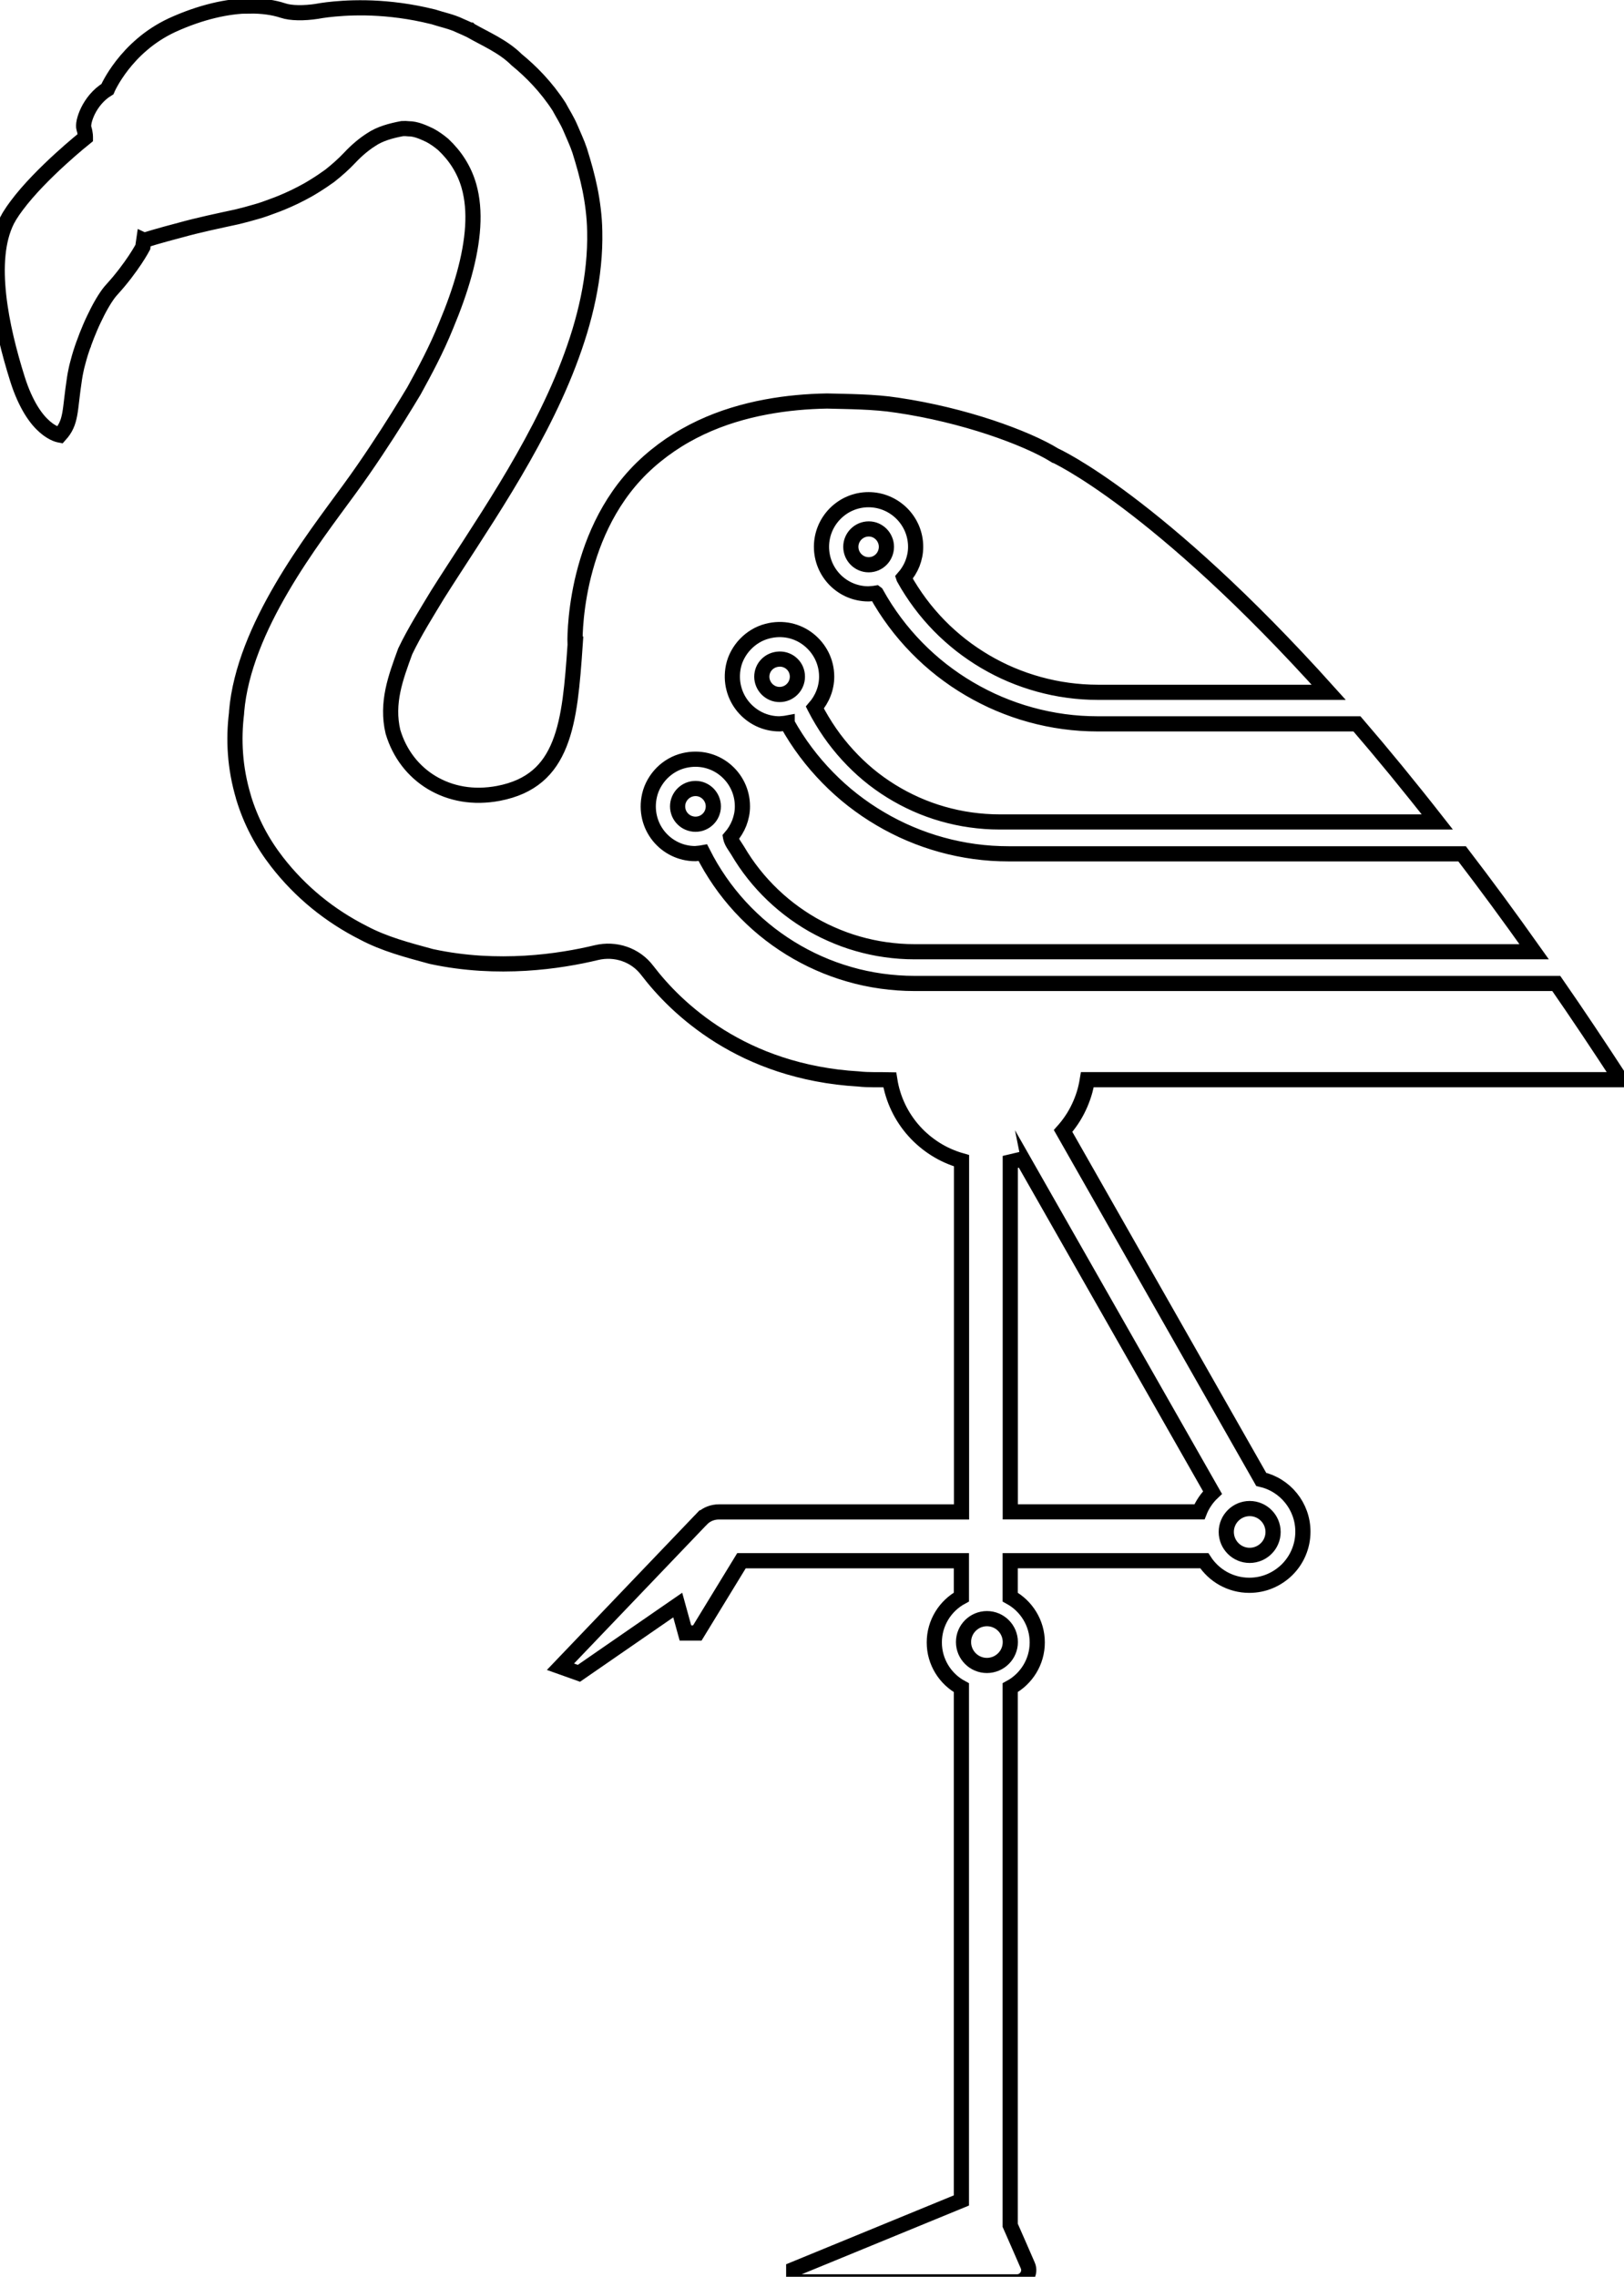 <?xml version="1.0" encoding="UTF-8" standalone="no"?>
<!-- Created with Inkscape (http://www.inkscape.org/) -->

<svg
   version="1.1"
   id="svg2"
   xml:space="preserve"
   width="10.703mm"
   height="15mm"
   viewBox="0 0 40.454 56.693"
   sodipodi:docname="icon-only.svg"
   inkscape:version="1.1.1 (3bf5ae0d25, 2021-09-20)"
   xmlns:inkscape="http://www.inkscape.org/namespaces/inkscape"
   xmlns:sodipodi="http://sodipodi.sourceforge.net/DTD/sodipodi-0.dtd"
   xmlns="http://www.w3.org/2000/svg"
   xmlns:svg="http://www.w3.org/2000/svg"><defs
     id="defs6"><clipPath
       clipPathUnits="userSpaceOnUse"
       id="clipPath48"><path
         d="M 0,500 H 500 V 0 H 0 Z"
         id="path46" /></clipPath></defs><sodipodi:namedview
     id="namedview4"
     pagecolor="#ffffff"
     bordercolor="#666666"
     borderopacity="1.0"
     inkscape:pageshadow="2"
     inkscape:pageopacity="0.0"
     inkscape:pagecheckerboard="0"
     showgrid="false"
     inkscape:zoom="8"
     inkscape:cx="-5.0625"
     inkscape:cy="18.6875"
     inkscape:window-width="1920"
     inkscape:window-height="1017"
     inkscape:window-x="1912"
     inkscape:window-y="-8"
     inkscape:window-maximized="1"
     inkscape:current-layer="g8"
     inkscape:document-units="mm"
     units="mm" /><g
     id="g8"
     inkscape:groupmode="layer"
     inkscape:label="Design"
     transform="matrix(1.333,0,0,-1.333,-278.56,575.963)"><path
       id="path704-7"
       style="fill:none;fill-opacity:1;fill-rule:nonzero;stroke:#000000;stroke-width:0.378;stroke-miterlimit:4;stroke-dasharray:none;stroke-opacity:1"
       d="M 6.283,0 C 6.013,0.004 5.713,0.041 5.39,0.119 5.067,0.197 4.719,0.315 4.354,0.482 4.209,0.55 4.075,0.625 3.951,0.706 3.828,0.786 3.715,0.871 3.613,0.959 3.51,1.046 3.418,1.135 3.335,1.223 3.252,1.311 3.179,1.398 3.115,1.48 2.986,1.646 2.894,1.794 2.834,1.901 2.774,2.008 2.746,2.074 2.746,2.074 2.63,2.145 2.532,2.233 2.452,2.327 2.372,2.421 2.309,2.521 2.262,2.616 2.215,2.712 2.184,2.803 2.167,2.878 2.151,2.954 2.149,3.014 2.16,3.049 c 0.022,0.071 0.031,0.128 0.035,0.168 0.004,0.04 0.002,0.063 0.002,0.064 0,0 -0.276,0.22 -0.629,0.542 C 1.216,4.145 0.788,4.568 0.484,4.977 0.453,5.018 0.423,5.059 0.395,5.1 c -0.028,0.041 -0.054,0.081 -0.079,0.121 -0.009,0.015 -0.019,0.031 -0.028,0.046 -0.009,0.016 -0.018,0.031 -0.026,0.047 v 9.75e-4 9.75e-4 c -0.003,0.005 -0.005,0.01 -0.008,0.014 -0.003,0.005 -0.005,0.01 -0.008,0.015 C 0.183,5.47 0.134,5.606 0.096,5.75 0.059,5.893 0.033,6.045 0.018,6.204 0.003,6.362 -0.003,6.527 9.7452359e-4,6.696 0.005,6.865 0.017,7.039 0.036,7.214 c 0.019,0.176 0.046,0.353 0.077,0.531 0.032,0.178 0.069,0.356 0.11,0.531 0.041,0.176 0.086,0.35 0.133,0.519 0.047,0.17 0.097,0.335 0.147,0.495 0.052,0.166 0.108,0.313 0.166,0.442 0.058,0.129 0.117,0.241 0.176,0.338 0.06,0.097 0.119,0.179 0.177,0.248 0.058,0.069 0.115,0.125 0.168,0.171 0.053,0.046 0.103,0.082 0.148,0.109 0.045,0.028 0.085,0.047 0.118,0.061 0.033,0.014 0.06,0.022 0.078,0.026 0.018,0.004 0.028,0.006 0.028,0.006 0.037,-0.041 0.068,-0.081 0.095,-0.121 0.027,-0.04 0.049,-0.08 0.068,-0.122 0.019,-0.042 0.035,-0.085 0.048,-0.131 0.013,-0.046 0.024,-0.094 0.034,-0.147 0.01,-0.052 0.018,-0.109 0.026,-0.17 0.008,-0.061 0.016,-0.128 0.024,-0.2 0.008,-0.073 0.018,-0.152 0.029,-0.238 0.011,-0.087 0.024,-0.181 0.04,-0.283 0.005,-0.034 0.011,-0.068 0.017,-0.102 0.006,-0.034 0.013,-0.069 0.021,-0.104 0.021,-0.11 0.055,-0.215 0.081,-0.318 0.01,-0.036 0.021,-0.072 0.032,-0.107 0.011,-0.036 0.023,-0.072 0.035,-0.107 0.012,-0.036 0.024,-0.071 0.037,-0.107 1.388e-4,-3.325e-4 3.037e-4,-6.725e-4 4.863e-4,-0.001 1.826e-4,-3.481e-4 3.828e-4,-7.044e-4 5.918e-4,-0.001 2.091e-4,-3.65e-4 4.271e-4,-7.387e-4 6.453e-4,-0.001 2.182e-4,-3.831e-4 4.366e-4,-7.756e-4 6.466e-4,-0.001 2.099e-4,-4.024e-4 4.112e-4,-8.148e-4 5.949e-4,-0.001 1.837e-4,-4.236e-4 3.5e-4,-8.583e-4 4.9e-4,-0.001 1.4e-4,-4.469e-4 2.538e-4,-9.06e-4 3.326e-4,-0.001 7.87e-5,-4.723e-4 1.225e-4,-9.58e-4 1.225e-4,-0.001 v -2.437e-4 -2.438e-4 -2.438e-4 -2.437e-4 -2.438e-4 -2.437e-4 -2.438e-4 -2.437e-4 c 0.026,-0.073 0.053,-0.144 0.081,-0.215 0.028,-0.071 0.057,-0.14 0.086,-0.208 0.029,-0.068 0.059,-0.134 0.09,-0.198 0.03,-0.064 0.061,-0.126 0.091,-0.185 0.03,-0.059 0.061,-0.115 0.091,-0.168 0.03,-0.053 0.06,-0.102 0.089,-0.148 0.029,-0.046 0.058,-0.087 0.085,-0.125 0.028,-0.037 0.054,-0.07 0.08,-0.098 C 2.913,7.005 2.974,6.934 3.032,6.866 3.089,6.797 3.142,6.731 3.191,6.667 3.239,6.604 3.284,6.543 3.325,6.486 3.366,6.429 3.402,6.376 3.435,6.327 3.564,6.132 3.629,6.008 3.629,6.008 c 0.002,-0.017 0.005,-0.044 0.009,-0.074 0.004,-0.03 0.008,-0.065 0.013,-0.098 l 0.002,9.75e-4 0.002,9.75e-4 v 0.002 0.002 c 0,0 0.099,-0.031 0.262,-0.079 C 4.079,5.716 4.306,5.652 4.561,5.586 5.026,5.456 5.517,5.355 5.976,5.255 6.131,5.217 6.294,5.175 6.461,5.125 6.53,5.106 6.598,5.084 6.667,5.06 6.735,5.036 6.805,5.011 6.875,4.984 6.91,4.97 6.945,4.958 6.98,4.945 7.015,4.931 7.051,4.918 7.088,4.902 7.196,4.857 7.305,4.809 7.413,4.757 7.521,4.704 7.628,4.649 7.734,4.59 c 0.053,-0.029 0.121,-0.071 0.189,-0.113 0.068,-0.042 0.135,-0.086 0.184,-0.119 0.029,-0.021 0.059,-0.042 0.089,-0.062 0.03,-0.021 0.06,-0.042 0.089,-0.062 0.087,-0.069 0.172,-0.139 0.255,-0.214 0.083,-0.074 0.164,-0.152 0.243,-0.236 0.088,-0.094 0.178,-0.179 0.267,-0.254 0.089,-0.075 0.178,-0.14 0.264,-0.195 0.219,-0.149 0.492,-0.223 0.776,-0.277 0.056,-0.003 0.111,-0.003 0.163,0.004 0.184,-4.615e-4 0.375,0.09 0.526,0.161 0.118,0.063 0.23,0.142 0.336,0.232 0.146,0.138 0.277,0.292 0.385,0.464 0.108,0.172 0.195,0.361 0.254,0.569 0.088,0.309 0.116,0.651 0.093,1.019 -0.023,0.368 -0.096,0.762 -0.209,1.173 C 11.525,7.09 11.371,7.52 11.187,7.959 10.942,8.567 10.649,9.108 10.384,9.59 10.286,9.753 10.151,9.976 9.989,10.235 9.827,10.494 9.638,10.789 9.433,11.096 9.228,11.404 9.007,11.724 8.781,12.033 8.548,12.352 8.267,12.728 7.972,13.144 c -0.294,0.416 -0.601,0.873 -0.883,1.356 -0.283,0.483 -0.542,0.991 -0.741,1.509 -0.199,0.518 -0.339,1.047 -0.383,1.57 -6.65e-4,0.007 -6.666e-4,0.014 -7.449e-4,0.021 -7.83e-5,0.007 -2.333e-4,0.014 -0.001,0.02 -0.039,0.323 -0.052,0.66 -0.026,1.009 0.025,0.349 0.089,0.711 0.2,1.082 v 0.002 0.002 c 0.09,0.298 0.207,0.582 0.347,0.85 0.14,0.268 0.305,0.521 0.489,0.758 0.29,0.374 0.619,0.71 0.979,1.005 0.361,0.295 0.753,0.549 1.173,0.761 0.524,0.279 1.106,0.43 1.672,0.584 0.005,0.001 0.01,0.003 0.015,0.004 0.006,0.001 0.012,0.003 0.018,0.004 0.412,0.089 0.818,0.14 1.209,0.165 0.391,0.024 0.766,0.021 1.119,6.48e-4 0.352,-0.021 0.681,-0.059 0.979,-0.107 0.298,-0.047 0.563,-0.102 0.79,-0.157 0.238,-0.057 0.481,-0.044 0.702,0.032 0.221,0.076 0.419,0.215 0.567,0.41 0.09,0.117 0.194,0.245 0.313,0.379 0.119,0.134 0.253,0.274 0.403,0.416 0.15,0.142 0.316,0.286 0.498,0.428 0.182,0.142 0.38,0.282 0.596,0.417 0.216,0.134 0.448,0.262 0.699,0.381 0.251,0.118 0.519,0.226 0.806,0.32 0.287,0.094 0.592,0.174 0.917,0.236 0.325,0.062 0.668,0.106 1.032,0.127 0.13,0.015 0.259,0.018 0.389,0.019 0.13,8.58e-4 0.26,-0.001 0.39,0.002 0.019,0.121 0.046,0.24 0.082,0.354 0.035,0.115 0.079,0.226 0.13,0.333 0.051,0.107 0.109,0.21 0.175,0.308 0.065,0.098 0.137,0.191 0.215,0.278 0.078,0.088 0.162,0.169 0.252,0.245 0.09,0.076 0.184,0.145 0.284,0.208 0.1,0.063 0.204,0.119 0.313,0.167 0.109,0.048 0.221,0.089 0.337,0.122 v 8.748 h -6.045 c -0.077,0 -0.15,0.014 -0.217,0.039 -0.067,0.025 -0.128,0.063 -0.182,0.109 h -0.002 -0.002 c -0.005,0.005 -0.009,0.01 -0.013,0.015 -0.004,0.005 -0.008,0.01 -0.012,0.015 l -0.021,0.021 -0.021,0.021 -1.739,1.818 -1.739,1.818 0.23,0.082 0.23,0.082 1.231,-0.85 1.231,-0.85 0.096,0.348 0.096,0.348 h 0.148 0.148 l 0.55,-0.9 0.55,-0.9 h 5.48 v 0.452 0.452 c -0.1,0.054 -0.193,0.122 -0.275,0.2 -0.082,0.078 -0.154,0.167 -0.213,0.264 -0.059,0.097 -0.106,0.203 -0.138,0.315 -0.032,0.112 -0.049,0.23 -0.049,0.352 0,0.122 0.017,0.241 0.049,0.352 0.032,0.112 0.079,0.217 0.138,0.314 0.059,0.097 0.131,0.185 0.213,0.263 0.082,0.078 0.175,0.145 0.275,0.199 v 12.771 l -2.089,0.858 -2.089,0.858 v 0.156 0.156 h 2.78 2.78 c 0.106,0 0.195,-0.054 0.247,-0.132 0.052,-0.078 0.067,-0.181 0.024,-0.278 L 25.46,55.782 25.24,55.281 V 41.891 c 0.1,-0.054 0.192,-0.121 0.274,-0.199 0.082,-0.078 0.154,-0.166 0.213,-0.263 0.059,-0.097 0.106,-0.202 0.138,-0.314 0.032,-0.112 0.049,-0.229 0.049,-0.352 0,-0.122 -0.017,-0.24 -0.049,-0.351 -0.032,-0.112 -0.079,-0.217 -0.138,-0.314 -0.059,-0.097 -0.131,-0.186 -0.213,-0.264 -0.082,-0.078 -0.174,-0.145 -0.274,-0.2 v -0.453 -0.453 h 4.836 c 0.059,0.092 0.13,0.176 0.209,0.251 0.08,0.075 0.168,0.139 0.264,0.193 0.096,0.053 0.199,0.095 0.308,0.124 0.109,0.029 0.223,0.044 0.34,0.044 0.185,0 0.361,-0.037 0.52,-0.105 0.16,-0.068 0.304,-0.166 0.425,-0.286 0.121,-0.121 0.219,-0.265 0.286,-0.425 0.068,-0.16 0.105,-0.335 0.105,-0.52 0,-0.159 -0.028,-0.312 -0.079,-0.453 -0.051,-0.141 -0.125,-0.272 -0.218,-0.386 -0.093,-0.115 -0.204,-0.214 -0.329,-0.292 -0.125,-0.079 -0.265,-0.137 -0.413,-0.171 l -4.936,-8.678 c 0.039,-0.044 0.077,-0.089 0.113,-0.136 0.036,-0.046 0.07,-0.094 0.103,-0.143 0.033,-0.049 0.064,-0.099 0.093,-0.151 0.029,-0.051 0.057,-0.104 0.082,-0.158 0.026,-0.054 0.049,-0.108 0.071,-0.164 0.022,-0.056 0.042,-0.112 0.06,-0.17 0.018,-0.057 0.034,-0.116 0.047,-0.175 0.014,-0.059 0.025,-0.119 0.035,-0.18 h 13.291 c -0.276,-0.422 -0.546,-0.832 -0.813,-1.231 -0.267,-0.399 -0.531,-0.787 -0.794,-1.166 H 22.859 c -0.14,0 -0.279,-0.005 -0.417,-0.015 -0.138,-0.01 -0.275,-0.024 -0.411,-0.043 -0.136,-0.019 -0.27,-0.043 -0.404,-0.071 -0.133,-0.028 -0.265,-0.061 -0.395,-0.099 -0.13,-0.037 -0.259,-0.079 -0.386,-0.125 -0.127,-0.046 -0.252,-0.096 -0.375,-0.151 -0.123,-0.054 -0.244,-0.113 -0.363,-0.176 -0.119,-0.063 -0.236,-0.129 -0.35,-0.2 -0.114,-0.071 -0.226,-0.145 -0.335,-0.223 -0.109,-0.078 -0.216,-0.16 -0.32,-0.246 -0.104,-0.086 -0.205,-0.175 -0.303,-0.268 -0.098,-0.093 -0.193,-0.189 -0.285,-0.289 -0.092,-0.1 -0.18,-0.203 -0.265,-0.309 -0.085,-0.106 -0.167,-0.216 -0.245,-0.329 -0.078,-0.113 -0.152,-0.229 -0.223,-0.347 -0.07,-0.119 -0.137,-0.241 -0.2,-0.365 -0.032,0.006 -0.065,0.009 -0.096,0.013 -0.032,0.003 -0.063,0.005 -0.093,0.009 -0.185,0 -0.359,-0.043 -0.514,-0.119 -0.155,-0.076 -0.291,-0.185 -0.398,-0.318 -0.107,-0.133 -0.186,-0.29 -0.227,-0.462 -0.041,-0.172 -0.045,-0.358 -0.001,-0.55 0.024,-0.106 0.064,-0.207 0.117,-0.301 0.053,-0.094 0.118,-0.18 0.193,-0.256 0.076,-0.076 0.161,-0.142 0.255,-0.195 0.093,-0.053 0.194,-0.093 0.301,-0.118 0.192,-0.045 0.379,-0.042 0.551,-0.001 0.172,0.041 0.329,0.12 0.462,0.228 0.133,0.108 0.242,0.244 0.318,0.4 0.076,0.156 0.118,0.331 0.118,0.515 0,0.074 -0.007,0.145 -0.021,0.215 -0.014,0.07 -0.034,0.137 -0.059,0.202 -0.026,0.065 -0.057,0.127 -0.093,0.186 -0.036,0.059 -0.077,0.115 -0.122,0.167 l 5e-4,0.003 5e-4,0.002 5e-4,0.002 5e-4,0.002 c 0.012,0.059 0.04,0.113 0.072,0.165 0.032,0.052 0.069,0.102 0.1,0.154 0.061,0.103 0.125,0.205 0.192,0.303 0.067,0.098 0.138,0.194 0.212,0.287 0.074,0.093 0.15,0.183 0.23,0.27 0.08,0.087 0.162,0.171 0.247,0.252 0.085,0.081 0.173,0.159 0.263,0.234 0.09,0.075 0.183,0.146 0.278,0.215 0.095,0.068 0.192,0.133 0.291,0.195 0.099,0.062 0.201,0.12 0.304,0.174 0.103,0.055 0.209,0.106 0.316,0.153 0.107,0.048 0.216,0.091 0.326,0.132 0.11,0.04 0.222,0.077 0.336,0.109 0.113,0.033 0.228,0.061 0.344,0.086 0.116,0.025 0.233,0.046 0.351,0.062 0.118,0.017 0.237,0.029 0.357,0.038 0.12,0.009 0.241,0.013 0.362,0.013 H 38.295 C 37.987,23.126 37.683,22.705 37.384,22.298 37.085,21.892 36.79,21.5 36.5,21.121 H 25.201 c -0.143,0 -0.285,-0.005 -0.427,-0.014 -0.141,-0.01 -0.282,-0.024 -0.422,-0.043 -0.14,-0.019 -0.278,-0.043 -0.415,-0.071 -0.137,-0.028 -0.273,-0.061 -0.407,-0.098 -0.134,-0.037 -0.267,-0.078 -0.398,-0.124 -0.131,-0.046 -0.261,-0.096 -0.388,-0.15 -0.128,-0.054 -0.253,-0.112 -0.377,-0.175 -0.124,-0.062 -0.245,-0.129 -0.364,-0.199 -0.119,-0.07 -0.236,-0.144 -0.351,-0.222 -0.114,-0.078 -0.226,-0.16 -0.336,-0.245 -0.109,-0.085 -0.216,-0.175 -0.319,-0.267 -0.104,-0.093 -0.204,-0.189 -0.302,-0.289 -0.098,-0.1 -0.192,-0.203 -0.284,-0.309 -0.091,-0.106 -0.179,-0.216 -0.264,-0.329 -0.085,-0.113 -0.166,-0.229 -0.243,-0.348 -0.077,-0.119 -0.151,-0.242 -0.221,-0.367 v -0.004 -0.004 c -0.064,0.012 -0.127,0.015 -0.188,0.021 -0.183,0 -0.356,-0.042 -0.51,-0.116 -0.155,-0.075 -0.29,-0.182 -0.399,-0.313 -0.108,-0.131 -0.189,-0.286 -0.232,-0.456 -0.044,-0.17 -0.05,-0.354 -0.011,-0.544 0.022,-0.105 0.06,-0.206 0.111,-0.299 0.051,-0.094 0.114,-0.18 0.188,-0.257 0.074,-0.077 0.157,-0.144 0.249,-0.199 0.091,-0.055 0.191,-0.097 0.295,-0.124 0.192,-0.051 0.381,-0.053 0.556,-0.016 0.175,0.038 0.336,0.115 0.473,0.223 0.137,0.108 0.25,0.245 0.329,0.402 0.079,0.158 0.123,0.335 0.123,0.523 0,0.074 -0.007,0.146 -0.021,0.215 -0.013,0.07 -0.033,0.137 -0.059,0.202 -0.025,0.065 -0.056,0.127 -0.092,0.186 -0.036,0.059 -0.077,0.115 -0.122,0.167 l 5e-4,0.001 5e-4,0.001 5e-4,10e-4 5e-4,0.001 c 0.056,0.108 0.114,0.215 0.177,0.318 0.062,0.104 0.127,0.205 0.195,0.303 0.068,0.098 0.139,0.194 0.214,0.287 0.074,0.093 0.151,0.183 0.231,0.27 0.08,0.087 0.162,0.172 0.247,0.253 0.085,0.081 0.173,0.16 0.263,0.235 0.09,0.075 0.183,0.147 0.278,0.215 0.095,0.068 0.193,0.134 0.292,0.195 0.1,0.062 0.202,0.12 0.305,0.175 0.104,0.055 0.21,0.106 0.317,0.154 0.107,0.048 0.217,0.092 0.327,0.132 0.111,0.04 0.223,0.077 0.337,0.109 0.114,0.033 0.229,0.061 0.345,0.086 0.116,0.025 0.234,0.046 0.352,0.062 0.119,0.017 0.238,0.029 0.358,0.038 0.12,0.009 0.242,0.013 0.363,0.013 h 10.906 c -0.35,-0.447 -0.692,-0.873 -1.025,-1.28 -0.334,-0.407 -0.659,-0.794 -0.977,-1.163 h -6.455 c -0.144,0 -0.286,-0.005 -0.428,-0.014 -0.142,-0.01 -0.283,-0.024 -0.423,-0.043 -0.14,-0.019 -0.279,-0.043 -0.416,-0.071 -0.137,-0.028 -0.274,-0.061 -0.408,-0.098 -0.135,-0.037 -0.268,-0.078 -0.399,-0.124 -0.131,-0.046 -0.261,-0.096 -0.389,-0.15 -0.128,-0.054 -0.254,-0.112 -0.377,-0.175 -0.124,-0.062 -0.245,-0.129 -0.365,-0.199 -0.119,-0.07 -0.236,-0.144 -0.351,-0.222 -0.114,-0.078 -0.226,-0.16 -0.336,-0.245 -0.109,-0.085 -0.216,-0.175 -0.319,-0.267 -0.104,-0.093 -0.204,-0.189 -0.302,-0.289 -0.098,-0.1 -0.192,-0.203 -0.283,-0.309 -0.091,-0.106 -0.179,-0.216 -0.263,-0.329 -0.084,-0.113 -0.165,-0.229 -0.242,-0.348 -0.077,-0.119 -0.15,-0.242 -0.22,-0.367 l -0.004,-0.003 -0.004,-0.003 c -0.063,0.011 -0.126,0.012 -0.186,0.018 -0.162,0 -0.317,-0.033 -0.457,-0.092 -0.14,-0.059 -0.266,-0.145 -0.372,-0.251 -0.106,-0.106 -0.192,-0.233 -0.251,-0.373 -0.059,-0.14 -0.092,-0.295 -0.092,-0.457 0,-0.161 0.033,-0.315 0.092,-0.455 0.059,-0.14 0.145,-0.267 0.251,-0.373 0.106,-0.106 0.232,-0.193 0.372,-0.252 0.14,-0.06 0.295,-0.093 0.457,-0.093 0.162,0 0.316,0.033 0.457,0.093 0.14,0.06 0.267,0.146 0.373,0.252 0.106,0.106 0.192,0.233 0.252,0.373 0.059,0.14 0.092,0.294 0.092,0.455 0,0.074 -0.007,0.146 -0.021,0.216 -0.014,0.07 -0.034,0.137 -0.059,0.202 -0.051,0.129 -0.126,0.248 -0.217,0.352 l 0.002,0.006 0.002,0.006 c 0.06,0.109 0.124,0.216 0.192,0.32 0.067,0.104 0.138,0.206 0.211,0.304 0.074,0.099 0.15,0.195 0.23,0.288 0.08,0.093 0.162,0.183 0.247,0.27 0.085,0.087 0.173,0.171 0.264,0.252 0.091,0.081 0.184,0.159 0.279,0.234 0.096,0.075 0.194,0.146 0.294,0.214 0.1,0.068 0.203,0.133 0.307,0.195 0.104,0.061 0.211,0.119 0.319,0.174 0.108,0.055 0.219,0.106 0.33,0.153 0.112,0.047 0.225,0.091 0.341,0.131 0.115,0.04 0.232,0.076 0.35,0.109 0.118,0.032 0.237,0.061 0.358,0.086 0.12,0.025 0.242,0.045 0.365,0.062 0.123,0.017 0.246,0.029 0.37,0.038 0.124,0.008 0.249,0.013 0.375,0.013 h 5.754 c -1.068,-1.188 -2.028,-2.151 -2.868,-2.927 -0.84,-0.776 -1.559,-1.365 -2.144,-1.806 -1.171,-0.881 -1.808,-1.168 -1.808,-1.168 h -2.5e-4 -2.5e-4 -2.5e-4 -2.5e-4 -2.5e-4 -2.5e-4 -2.5e-4 -2.5e-4 C 26.175,11.086 25.941,10.967 25.668,10.848 25.394,10.729 25.082,10.61 24.739,10.496 24.397,10.383 24.025,10.276 23.635,10.182 23.244,10.088 22.833,10.007 22.414,9.945 h -0.001 -10e-4 -0.001 -0.001 C 22.13,9.901 21.823,9.879 21.522,9.866 21.222,9.853 20.928,9.85 20.675,9.843 c -0.246,0.004 -0.497,0.017 -0.751,0.041 -0.254,0.024 -0.51,0.059 -0.766,0.107 -0.276,0.051 -0.551,0.118 -0.823,0.202 -0.272,0.084 -0.541,0.187 -0.803,0.31 -0.131,0.062 -0.261,0.129 -0.388,0.201 -0.128,0.072 -0.253,0.151 -0.376,0.234 -0.246,0.168 -0.483,0.359 -0.707,0.577 -0.219,0.215 -0.41,0.444 -0.575,0.681 -0.165,0.237 -0.306,0.482 -0.425,0.728 -0.119,0.246 -0.217,0.492 -0.297,0.732 -0.08,0.24 -0.143,0.474 -0.193,0.694 -0.098,0.441 -0.142,0.828 -0.161,1.104 -0.019,0.277 -0.013,0.443 -0.013,0.443 h 4.75e-4 4.75e-4 4.75e-4 4.75e-4 5e-4 5e-4 5e-4 5e-4 c -0.017,0.249 -0.034,0.488 -0.054,0.718 -0.02,0.23 -0.043,0.449 -0.071,0.658 -0.029,0.209 -0.063,0.406 -0.107,0.592 -0.043,0.186 -0.096,0.359 -0.16,0.52 -0.064,0.16 -0.14,0.308 -0.23,0.441 -0.09,0.133 -0.195,0.252 -0.318,0.356 -0.123,0.104 -0.263,0.192 -0.423,0.265 -0.161,0.072 -0.342,0.129 -0.546,0.168 -0.157,0.03 -0.311,0.045 -0.461,0.048 -0.15,0.002 -0.295,-0.009 -0.436,-0.033 -0.14,-0.024 -0.275,-0.06 -0.404,-0.108 -0.129,-0.048 -0.251,-0.107 -0.366,-0.176 -0.115,-0.069 -0.223,-0.149 -0.322,-0.238 -0.099,-0.089 -0.191,-0.187 -0.272,-0.294 -0.082,-0.107 -0.154,-0.222 -0.216,-0.344 -0.062,-0.122 -0.113,-0.251 -0.154,-0.387 -0.043,-0.181 -0.06,-0.356 -0.058,-0.527 0.002,-0.171 0.023,-0.338 0.057,-0.503 0.034,-0.165 0.081,-0.327 0.134,-0.489 0.053,-0.162 0.113,-0.323 0.172,-0.486 0.057,-0.12 0.121,-0.243 0.188,-0.367 0.067,-0.123 0.138,-0.247 0.209,-0.368 0.071,-0.121 0.143,-0.24 0.212,-0.354 0.069,-0.114 0.135,-0.222 0.196,-0.323 0.25,-0.397 0.528,-0.82 0.816,-1.266 0.288,-0.445 0.588,-0.913 0.882,-1.398 0.294,-0.485 0.582,-0.988 0.849,-1.504 0.267,-0.516 0.512,-1.045 0.718,-1.583 0.103,-0.269 0.197,-0.54 0.28,-0.813 0.082,-0.273 0.153,-0.547 0.21,-0.823 0.057,-0.276 0.101,-0.552 0.128,-0.829 0.028,-0.277 0.04,-0.555 0.034,-0.832 C 14.885,5.425 14.871,5.244 14.85,5.07 14.829,4.896 14.802,4.729 14.769,4.566 14.736,4.403 14.697,4.244 14.654,4.084 14.611,3.925 14.563,3.765 14.512,3.602 14.45,3.413 14.356,3.221 14.29,3.06 14.203,2.852 14.095,2.691 14,2.512 13.841,2.266 13.666,2.047 13.486,1.852 13.306,1.658 13.121,1.488 12.942,1.342 12.775,1.175 12.58,1.046 12.38,0.931 12.179,0.816 11.973,0.716 11.783,0.607 l -9.5e-4,-9.765e-4 -9.5e-4,-9.765e-4 -0.001,-9.765e-4 -10e-4,-9.765e-4 h -9.5e-4 -9.5e-4 -0.001 -10e-4 c -0.04,-0.019 -0.079,-0.037 -0.119,-0.055 -0.04,-0.018 -0.08,-0.035 -0.119,-0.052 -0.218,-0.106 -0.446,-0.148 -0.67,-0.222 -0.039,-0.009 -0.078,-0.018 -0.117,-0.027 -0.039,-0.009 -0.076,-0.018 -0.111,-0.026 C 10.367,0.162 10.106,0.121 9.861,0.094 9.617,0.067 9.388,0.054 9.18,0.05 8.973,0.047 8.786,0.052 8.624,0.062 c -0.161,0.01 -0.297,0.023 -0.402,0.036 -0.053,0.006 -0.1,0.013 -0.138,0.019 -0.038,0.006 -0.066,0.011 -0.083,0.014 -0.005,0.002 -0.01,0.002 -0.015,0.002 -0.005,1.475e-5 -0.01,4.795e-4 -0.015,0.004 -0.082,0.012 -0.163,0.021 -0.243,0.027 -0.08,0.006 -0.157,0.008 -0.231,0.007 C 7.351,0.168 7.219,0.151 7.119,0.117 7.004,0.079 6.876,0.049 6.736,0.03 6.597,0.011 6.445,0.001 6.283,0.004 V 0.002 Z M 21.715,13.029 c -0.061,0 -0.12,0.013 -0.173,0.035 -0.053,0.023 -0.101,0.055 -0.142,0.096 -0.04,0.04 -0.073,0.088 -0.096,0.142 -0.023,0.053 -0.035,0.112 -0.035,0.173 0,0.061 0.013,0.12 0.035,0.173 0.023,0.053 0.055,0.101 0.096,0.142 0.04,0.04 0.088,0.073 0.142,0.096 0.053,0.023 0.112,0.035 0.173,0.035 0.061,0 0.119,-0.013 0.172,-0.035 0.053,-0.023 0.1,-0.055 0.14,-0.096 0.04,-0.04 0.072,-0.088 0.094,-0.142 0.022,-0.053 0.035,-0.112 0.035,-0.173 0,-0.061 -0.012,-0.12 -0.035,-0.173 -0.022,-0.053 -0.054,-0.101 -0.094,-0.142 -0.04,-0.04 -0.087,-0.073 -0.14,-0.096 -0.053,-0.023 -0.111,-0.035 -0.172,-0.035 z m -2.664,3.678 c 0,0.061 0.012,0.12 0.035,0.173 0.022,0.053 0.055,0.101 0.095,0.142 0.04,0.04 0.088,0.073 0.141,0.096 0.053,0.023 0.111,0.035 0.173,0.035 0.061,0 0.119,-0.013 0.172,-0.035 0.053,-0.023 0.101,-0.055 0.141,-0.096 0.04,-0.04 0.073,-0.088 0.095,-0.142 0.023,-0.053 0.035,-0.112 0.035,-0.173 0,-0.061 -0.013,-0.119 -0.035,-0.172 -0.023,-0.053 -0.055,-0.101 -0.096,-0.14 -0.041,-0.04 -0.089,-0.072 -0.143,-0.093 -0.054,-0.022 -0.113,-0.033 -0.175,-0.031 -0.062,0.002 -0.121,0.015 -0.174,0.038 -0.053,0.023 -0.1,0.055 -0.139,0.095 -0.039,0.039 -0.07,0.086 -0.092,0.138 -0.021,0.052 -0.033,0.108 -0.033,0.168 z m -1.652,2.787 c -0.061,0 -0.12,0.013 -0.173,0.035 -0.053,0.023 -0.101,0.055 -0.142,0.096 -0.04,0.04 -0.073,0.088 -0.096,0.142 -0.023,0.053 -0.035,0.112 -0.035,0.173 0,0.061 0.013,0.119 0.035,0.173 0.023,0.053 0.055,0.101 0.096,0.141 0.04,0.04 0.088,0.073 0.142,0.095 0.053,0.022 0.112,0.035 0.173,0.035 0.061,0 0.119,-0.012 0.173,-0.035 0.053,-0.022 0.101,-0.055 0.141,-0.095 0.04,-0.04 0.073,-0.088 0.095,-0.141 0.022,-0.053 0.035,-0.111 0.035,-0.173 0,-0.061 -0.012,-0.12 -0.035,-0.173 -0.022,-0.053 -0.055,-0.101 -0.095,-0.142 -0.04,-0.04 -0.088,-0.073 -0.141,-0.096 -0.053,-0.023 -0.111,-0.035 -0.173,-0.035 z M 30.281,37.031 c -0.035,0.033 -0.069,0.068 -0.1,0.105 -0.032,0.037 -0.061,0.076 -0.088,0.116 -0.027,0.04 -0.053,0.082 -0.076,0.125 -0.023,0.043 -0.044,0.088 -0.062,0.134 h -4.713 v -8.715 c 0.052,-0.012 0.104,-0.024 0.155,-0.038 0.051,-0.014 0.151,-0.03 0.151,-0.039 z m 0.926,0.398 c 0.08,0 0.157,0.016 0.227,0.046 0.07,0.029 0.132,0.072 0.185,0.125 0.053,0.053 0.095,0.115 0.125,0.185 0.029,0.07 0.046,0.146 0.046,0.227 0,0.08 -0.016,0.157 -0.046,0.227 -0.029,0.07 -0.072,0.132 -0.125,0.185 -0.053,0.053 -0.115,0.095 -0.185,0.125 -0.07,0.029 -0.146,0.046 -0.227,0.046 -0.08,0 -0.157,-0.016 -0.227,-0.046 -0.07,-0.029 -0.132,-0.072 -0.185,-0.125 -0.053,-0.053 -0.095,-0.115 -0.125,-0.185 -0.029,-0.07 -0.046,-0.146 -0.046,-0.227 0,-0.08 0.016,-0.157 0.046,-0.227 0.029,-0.07 0.072,-0.132 0.125,-0.185 0.053,-0.053 0.115,-0.095 0.185,-0.125 0.07,-0.029 0.146,-0.046 0.227,-0.046 z m -6.547,2.742 c 0.08,0 0.157,0.016 0.227,0.046 0.07,0.029 0.132,0.072 0.185,0.125 0.053,0.053 0.095,0.115 0.125,0.185 0.029,0.07 0.046,0.146 0.046,0.227 0,0.08 -0.016,0.157 -0.046,0.227 -0.029,0.07 -0.072,0.132 -0.125,0.185 -0.053,0.053 -0.115,0.095 -0.185,0.125 -0.07,0.029 -0.146,0.046 -0.227,0.046 -0.08,0 -0.157,-0.016 -0.227,-0.046 -0.07,-0.029 -0.132,-0.072 -0.185,-0.125 -0.053,-0.053 -0.095,-0.115 -0.125,-0.185 -0.029,-0.07 -0.046,-0.146 -0.046,-0.227 0,-0.08 0.016,-0.157 0.046,-0.227 0.029,-0.07 0.072,-0.132 0.125,-0.185 0.053,-0.053 0.115,-0.095 0.185,-0.125 0.07,-0.029 0.146,-0.046 0.227,-0.046 z"
       transform="matrix(0.75,0,0,-0.75,208.92,431.972)"
       sodipodi:nodetypes="cccccccccccccccccccccccccccccccccccccccccccccccccccccccccccccccccccccccccccccccccccccccccccccccccccccccccccccccccccccccccccccccccccccccccccccccccccccccccccccccccccccccccccccccccccccccccccccccccccccccccccccccccccccccccccccccccccccccccccccccccccccccccccccccccccccccccccccccccccccccccccccccccccccccccccccccccccccccccccccccccccccccccccccccccccccccccccccccccccccccccccccccccccccccccccccccccccccccccccccccccccccccccccccccccccccccccccccccccccccccccccccccccccccccccccccccccccccccccccccccccccccccccccccccccccccccccccccccccccccccccccccccccccccccccccccccccccccccccccccccccccccccccccccccccccccccccccccccccccccccccccccccccccccccccccccccc" /></g></svg>
